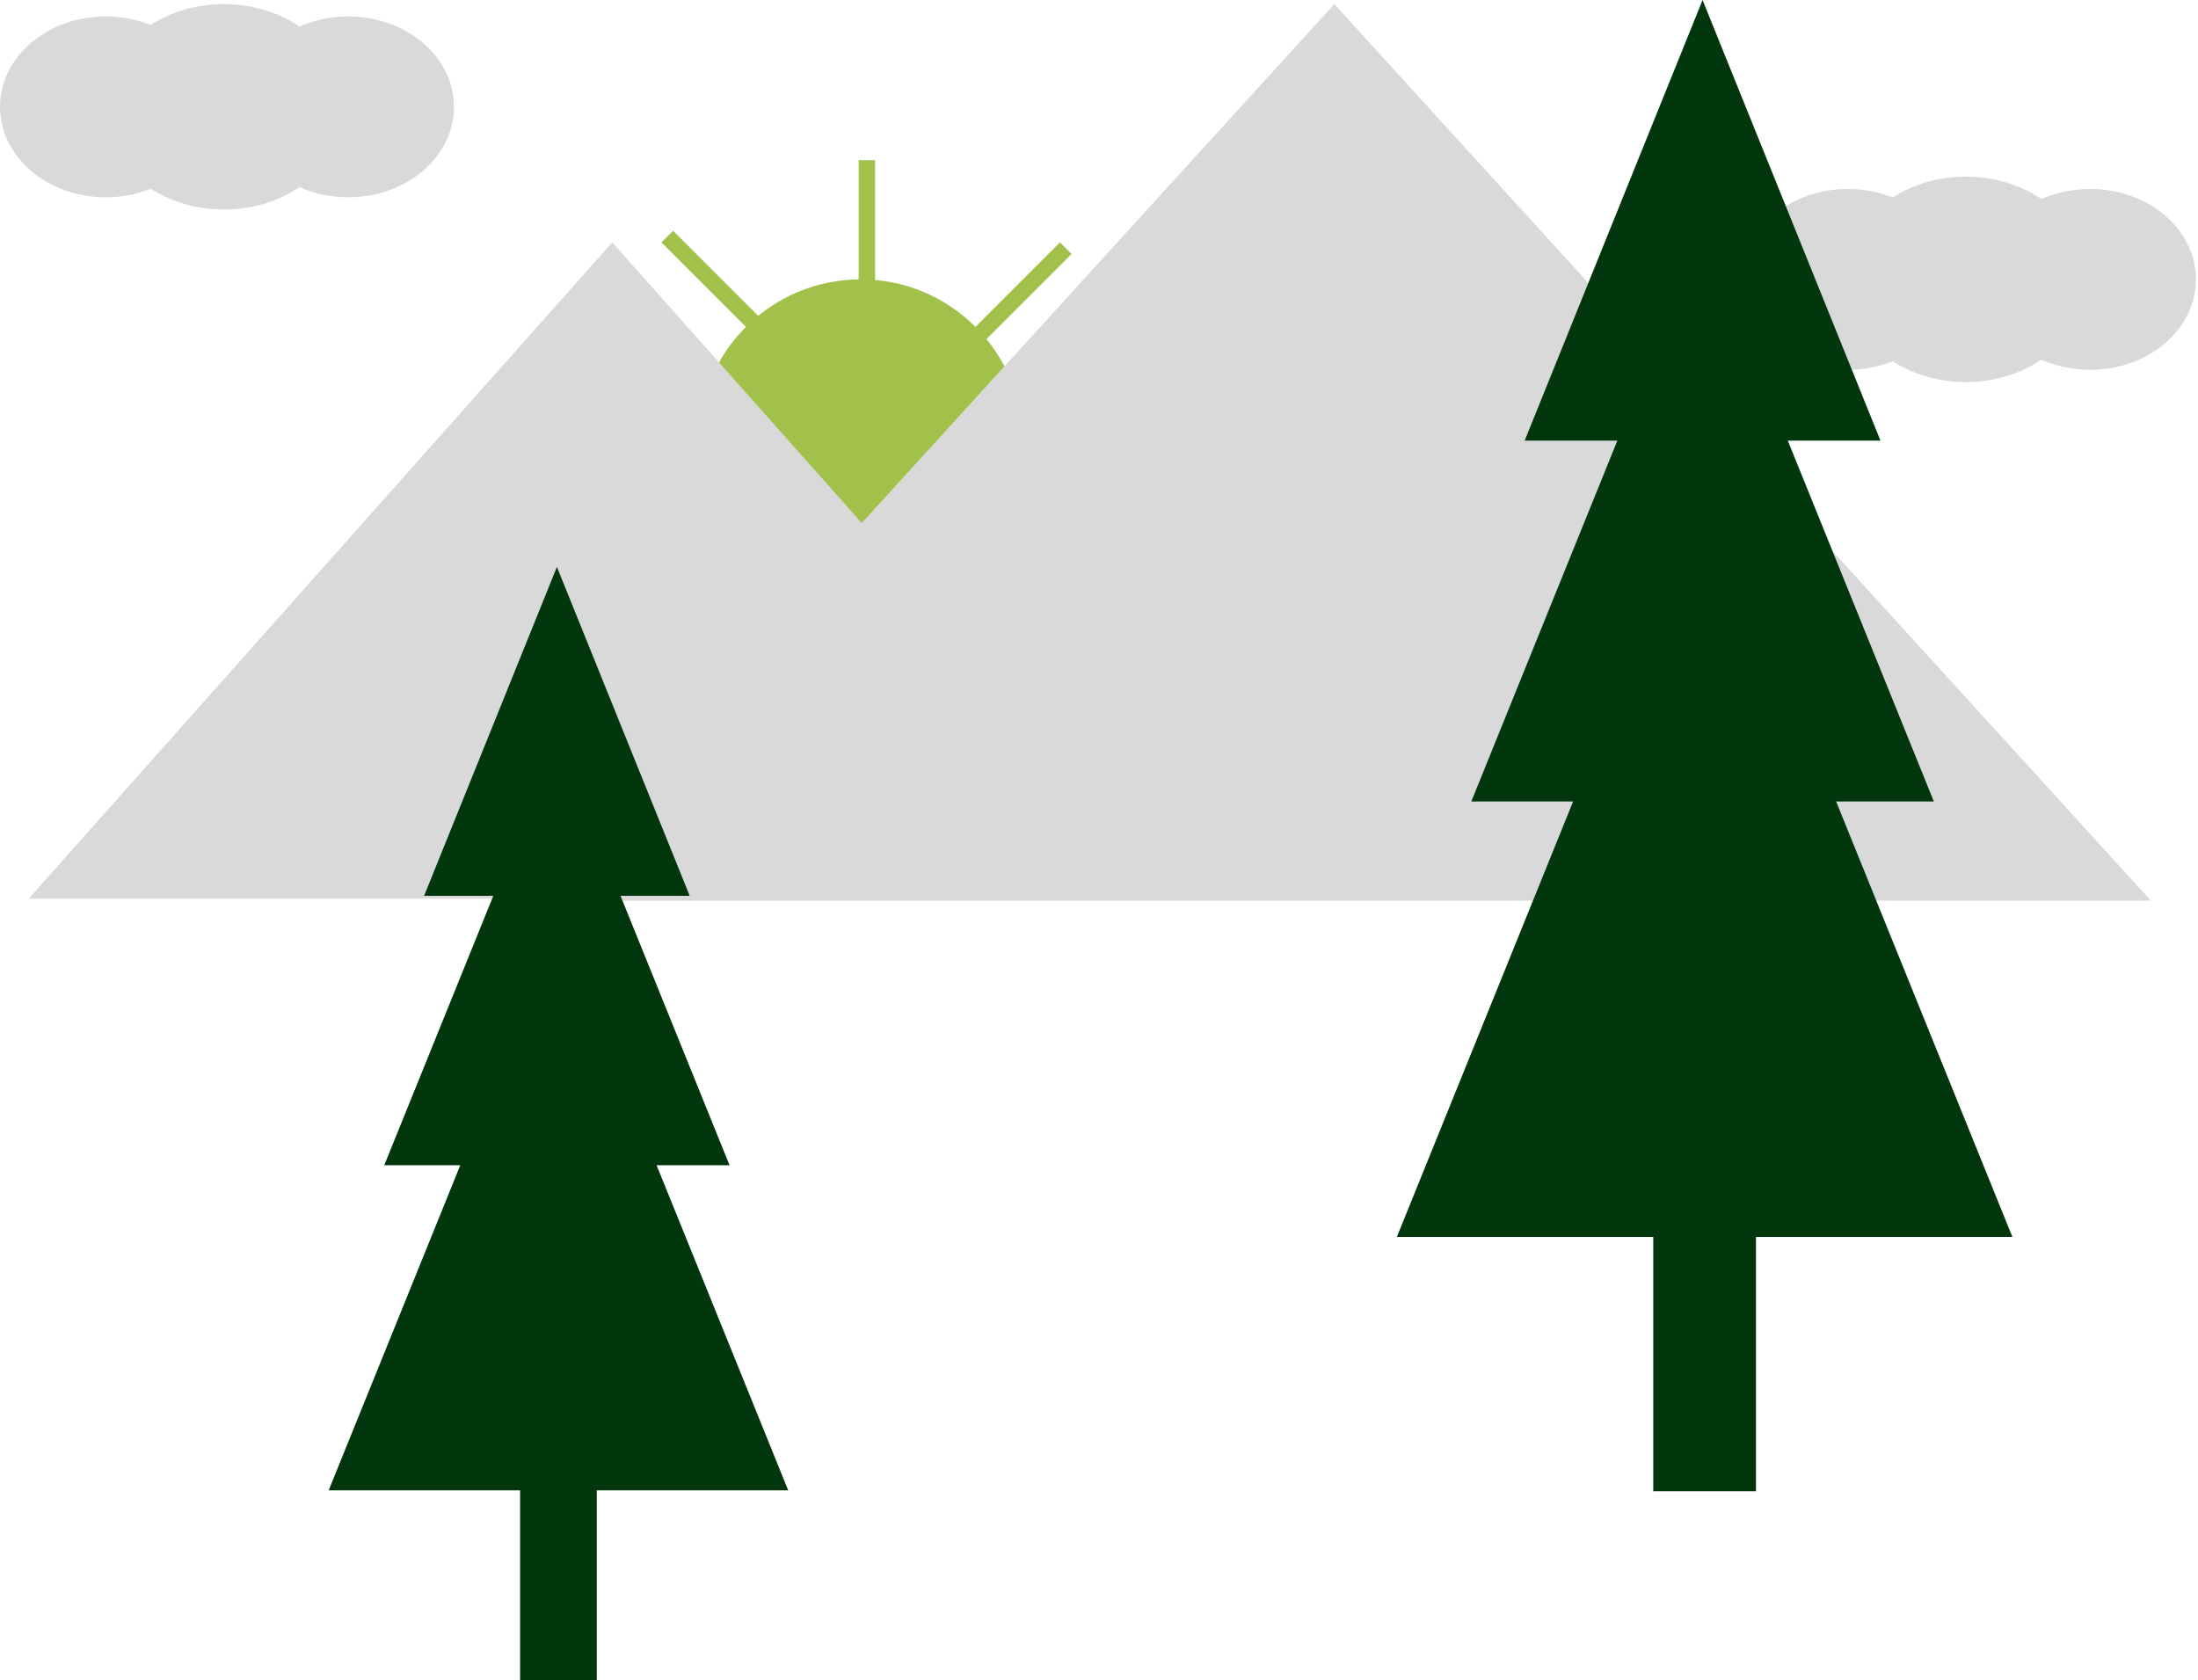 <svg width="535" height="409" viewBox="0 0 535 409" fill="none" xmlns="http://www.w3.org/2000/svg">
<circle cx="209.5" cy="107.5" r="39.5" fill="#A2C14A"/>
<line x1="211" y1="39" x2="211" y2="176" stroke="#A2C14A" stroke-width="4"/>
<line x1="278" y1="109" x2="141" y2="109" stroke="#A2C14A" stroke-width="4"/>
<line x1="259.414" y1="60.414" x2="162.541" y2="157.288" stroke="#A2C14A" stroke-width="4"/>
<line x1="162.414" y1="57.586" x2="259.288" y2="154.459" stroke="#A2C14A" stroke-width="4"/>
<path fill-rule="evenodd" clip-rule="evenodd" d="M72.905 6.461C67.859 3.043 61.461 1 54.5 1C47.804 1 41.63 2.89 36.679 6.076C33.361 4.744 29.657 4 25.749 4C11.528 4 0 13.855 0 26.012C0 38.169 11.528 48.025 25.749 48.025C29.666 48.025 33.379 47.277 36.703 45.94C41.65 49.116 47.815 51 54.5 51C61.451 51 67.841 48.963 72.883 45.554C76.433 47.133 80.468 48.025 84.747 48.025C98.968 48.025 110.496 38.169 110.496 26.012C110.496 13.855 98.968 4 84.747 4C80.477 4 76.45 4.889 72.905 6.461Z" fill="#D9D9D9"/>
<path fill-rule="evenodd" clip-rule="evenodd" d="M496.905 48.461C491.859 45.043 485.461 43 478.5 43C471.804 43 465.63 44.89 460.679 48.076C457.361 46.744 453.657 46 449.749 46C435.528 46 424 55.855 424 68.012C424 80.169 435.528 90.025 449.749 90.025C453.666 90.025 457.379 89.277 460.703 87.939C465.65 91.116 471.815 93 478.5 93C485.451 93 491.841 90.963 496.883 87.554C500.433 89.132 504.468 90.025 508.747 90.025C522.968 90.025 534.496 80.169 534.496 68.012C534.496 55.855 522.968 46 508.747 46C504.477 46 500.45 46.889 496.905 48.461Z" fill="#D9D9D9"/>
<path fill-rule="evenodd" clip-rule="evenodd" d="M523.534 219.25L324.781 1L209.758 127.307L149.028 59L7 218.75H126.484L126.028 219.25H523.534Z" fill="#D9D9D9"/>
<path fill-rule="evenodd" clip-rule="evenodd" d="M457.712 107.25L414.411 0L371.11 107.25H393.67L358.12 195.091H382.902L340 301.098H402.411V363H427.411V301.098H489.822L446.92 195.091H470.703L435.153 107.25H457.712Z" fill="#02370E"/>
<path fill-rule="evenodd" clip-rule="evenodd" d="M167.879 218.068L135.552 138L103.225 218.068H120.068L93.527 283.646H112.029L80 362.787H126.593V409H145.257V362.787H191.851L159.822 283.646H177.577L151.037 218.068H167.879Z" fill="#02370E"/>
</svg>
